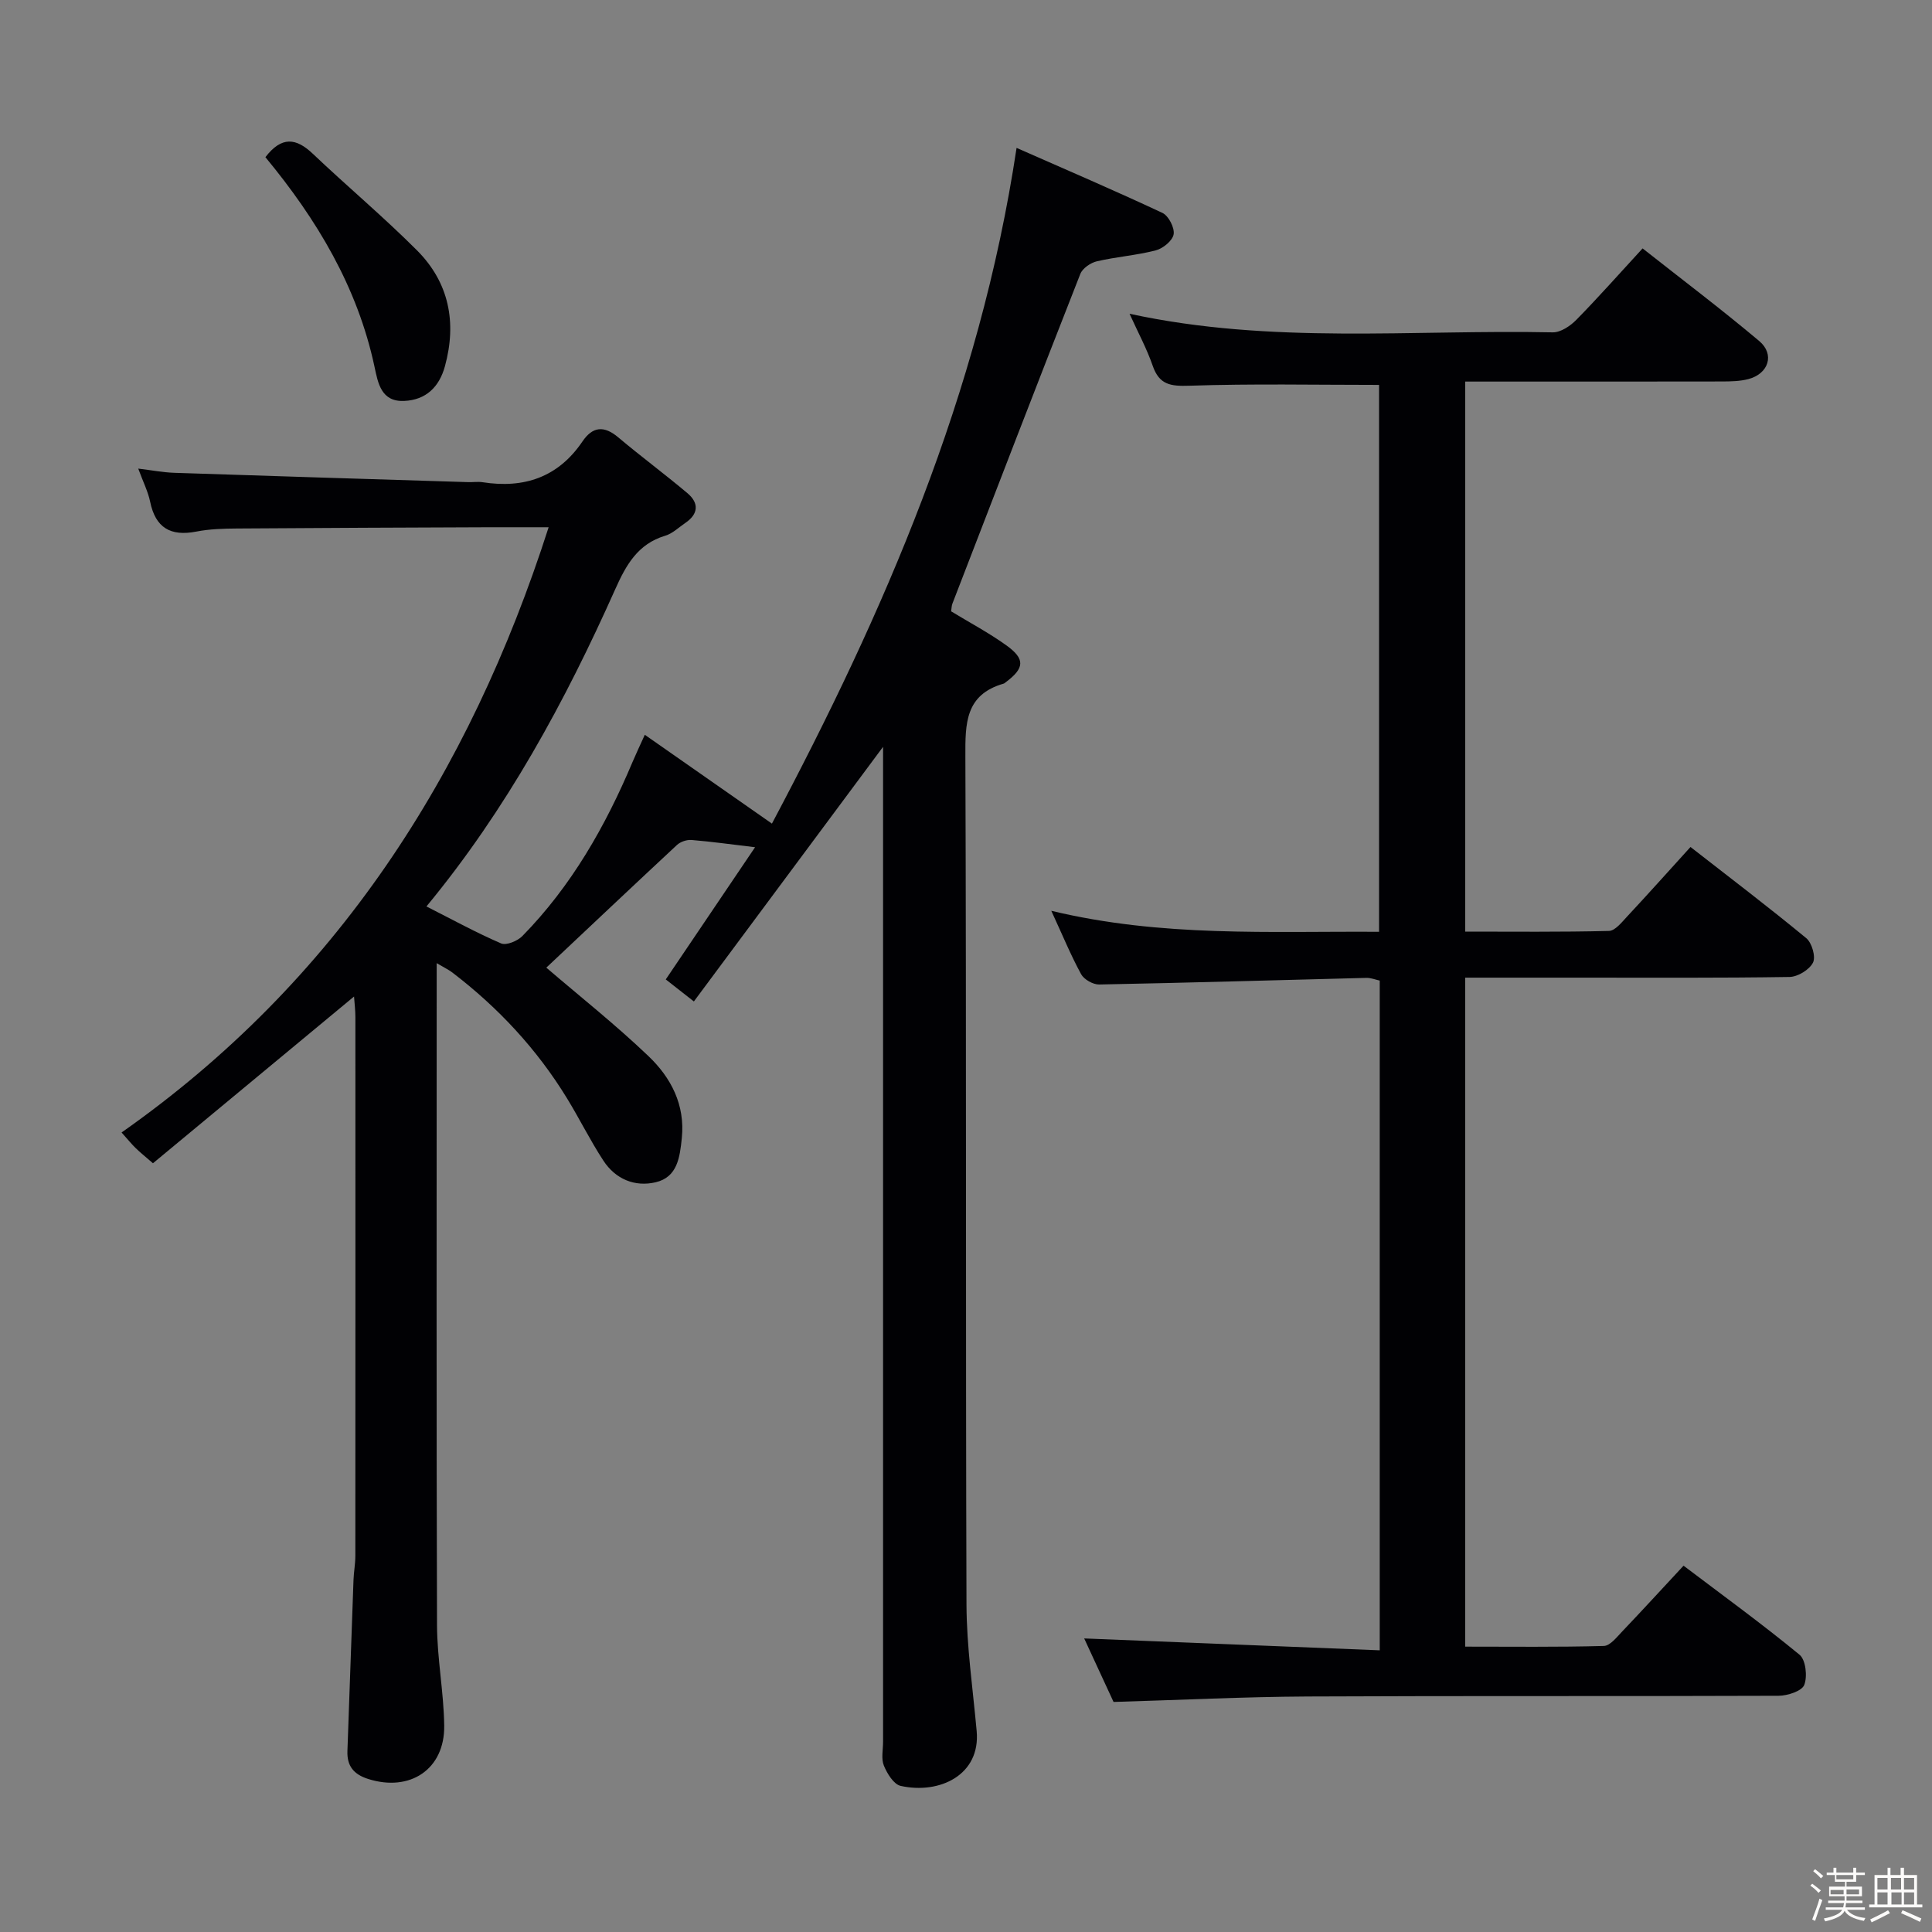 <svg enable-background="new 0 0 400 400" viewBox="0 0 400 400" xmlns="http://www.w3.org/2000/svg"><rect x="0" y="0" width="400" height="400" fill="#808080" stroke="none"/><path d="m374.8 390.4.4-.4c.7.5 1.3 1 1.8 1.4l-.5.5c-.5-.6-1.1-1.1-1.7-1.5zm1 7.3-.6-.3c.5-1.4 1.1-2.8 1.5-4.3.2.1.4.2.6.3-.5 1.3-1 2.8-1.5 4.3zm-.4-10.3.4-.4c.4.3 1 .8 1.7 1.4l-.5.5c-.4-.5-1-1-1.6-1.5zm2.5.3h1.7v-1h.6v1h3.5v-1h.6v1h1.8v.5h-1.8v1.4h-2v1h3.2v2h-3.2v.9h3.3v.5h-3.4c0 .3-.1.6-.1.9h4v.5h-3.7c.7.9 1.9 1.5 3.8 1.7-.1.2-.2.4-.3.6-2.1-.4-3.5-1.1-4-2.1-.4 1-1.8 1.7-4 2.2-.1-.2-.2-.4-.3-.6 2.1-.4 3.4-1 3.8-1.8h-3.4v-.5h3.6c.1-.3.1-.6.2-.9h-3.3v-.5h3.4c0-.3 0-.6 0-.9h-3.2v-2h3.3v-1h-2.1v-1.4h-1.7v-.5zm1.1 3.5v1h2.7c0-.3 0-.4 0-.4 0-.1 0-.2 0-.2 0-.1 0-.2 0-.3h-2.7zm1.2-3v.9h3.5v-.9zm4.7 3h-2.6v.6.4h2.6z" fill="#fcfbfa"/><path d="m393.6 386.7h.6v1.5h2.7v6.1h1.1v.6h-11v-.6h1.1v-6.1h2.7v-1.5h.6v1.5h2.1v-1.5zm-2.7 8.8.4.6c-1.2.6-2.5 1.3-3.8 1.9-.1-.2-.2-.4-.3-.6 1.2-.6 2.5-1.2 3.7-1.9zm-2.2-6.7v2.4h2.1v-2.4zm0 3v2.5h2.1v-2.5zm2.8-3v2.4h2.1v-2.4zm.1 3v2.5h2.1v-2.5h-2.2zm5.9 6.1c-1.4-.7-2.7-1.3-3.9-1.8l.3-.6c1.5.6 2.7 1.2 3.9 1.7zm-1.2-9.1h-2.1v2.4h2.1zm-2.1 3v2.5h2.1v-2.5z" fill="#fcfbfa"/><g fill="#010104"><path d="m113.11 200.34c6.68 5.74 14.23 11.71 21.16 18.33 4.63 4.43 7.61 10.04 6.89 16.98-.41 3.97-.91 8.06-5.39 9.12-4.35 1.03-8.35-.65-10.85-4.48-2.72-4.16-4.93-8.65-7.53-12.9-6.24-10.2-14.26-18.8-23.75-26.05-.73-.56-1.59-.96-3.23-1.93v6.04c0 43.66-.07 87.33.07 130.99.02 6.95 1.4 13.9 1.49 20.86.11 9.02-7.09 13.76-15.73 11.02-3.01-.95-4.43-2.69-4.31-5.81.43-11.8.83-23.61 1.26-35.41.06-1.66.38-3.31.38-4.96.02-37.17.02-74.33.01-111.5 0-1.44-.18-2.89-.28-4.32-13.97 11.58-27.72 22.99-41.63 34.52-1.64-1.43-2.64-2.22-3.55-3.11-.82-.79-1.54-1.68-2.95-3.26 44.39-31.18 71.97-74.04 88.42-125.31-4.14 0-8.09-.01-12.03 0-17.5.07-34.99.13-52.49.26-2.82.02-5.68.1-8.44.64-5.32 1.03-8.44-.78-9.55-6.2-.43-2.08-1.43-4.04-2.46-6.84 2.82.34 5.13.79 7.45.87 20.28.68 40.56 1.3 60.85 1.93 1 .03 2.02-.13 3 .02 8.6 1.34 15.65-1.03 20.67-8.44 2.11-3.11 4.46-3.33 7.4-.86 4.7 3.96 9.65 7.62 14.35 11.58 2.4 2.03 2.28 4.29-.44 6.14-1.37.93-2.66 2.21-4.19 2.66-5.67 1.71-8.09 6.05-10.33 11.07-10.4 23.29-22.51 45.61-39.09 65.68 5.35 2.71 10.3 5.43 15.45 7.65 1.08.47 3.39-.49 4.4-1.51 10.17-10.37 17.22-22.76 22.82-36.05.7-1.65 1.47-3.27 2.54-5.63 8.76 6.12 17.15 11.98 26.32 18.39 23.16-43.64 42.98-88.89 50.65-139.9 10.18 4.48 20.27 8.81 30.2 13.46 1.27.6 2.54 3.07 2.32 4.42-.21 1.31-2.19 2.94-3.68 3.33-4 1.04-8.18 1.33-12.21 2.27-1.3.3-2.97 1.44-3.43 2.61-8.93 22.72-17.7 45.5-26.49 68.28-.17.44-.16.96-.26 1.58 3.81 2.32 7.77 4.42 11.39 7.01 4 2.86 3.83 4.75-.11 7.69-.13.1-.26.23-.42.27-7.95 2.29-7.94 8.24-7.91 15.12.22 58.5.04 117 .23 175.49.03 8.76 1.32 17.51 2.11 26.26.82 9.07-7.67 13.13-15.74 11.34-1.43-.32-2.8-2.55-3.47-4.19-.59-1.43-.17-3.28-.17-4.95 0-66.83 0-133.66 0-200.49 0-1.77 0-3.54 0-5.5-13.14 17.68-26.02 35.03-39.17 52.72-2.53-1.98-4.05-3.18-5.82-4.56 6.14-9.08 12.14-17.98 18.49-27.37-4.81-.57-8.97-1.16-13.15-1.5-.99-.08-2.3.36-3.02 1.03-9.11 8.48-18.14 17.01-27.05 25.4z"/><path d="m217.66 188.57c22.93 5.51 45.22 4.2 67.86 4.35 0-37.93 0-75.63 0-113.23-13.11 0-26.21-.27-39.28.17-3.89.13-6.22-.19-7.58-4.12-1.22-3.53-3.02-6.86-4.8-10.78 29.39 6.39 58.58 3.24 87.61 3.85 1.64.03 3.65-1.32 4.9-2.6 4.54-4.62 8.84-9.49 13.71-14.78 8.09 6.38 16.29 12.57 24.14 19.17 3.28 2.76 1.95 6.79-2.25 7.89-1.74.45-3.62.48-5.43.49-15.83.03-31.66.02-47.49.02-1.8 0-3.6 0-5.69 0v113.88c9.91 0 19.83.11 29.75-.14 1.28-.03 2.66-1.79 3.75-2.96 4.3-4.61 8.5-9.31 13.14-14.42 8.13 6.34 16.18 12.45 23.97 18.88 1.17.96 2 3.87 1.39 5.06-.75 1.48-3.15 2.94-4.86 2.97-14.66.23-29.33.14-43.99.14-7.63 0-15.26 0-23.16 0v138.51c9.54 0 19.13.12 28.7-.14 1.3-.03 2.67-1.81 3.79-2.98 4.13-4.33 8.17-8.75 12.72-13.64 8.1 6.13 16.25 12.05 24.02 18.44 1.28 1.06 1.66 4.49.97 6.25-.5 1.27-3.44 2.23-5.3 2.24-32.49.13-64.99-.01-97.48.15-13.28.07-26.55.73-40.22 1.13-2.07-4.47-4.28-9.25-6.08-13.15 20.21.81 40.54 1.63 61.19 2.46 0-46.89 0-92.65 0-138.66-.89-.19-1.82-.58-2.75-.56-18.45.46-36.9 1.02-55.35 1.37-1.26.02-3.13-1.04-3.73-2.14-2.14-3.93-3.85-8.09-6.17-13.12z"/><path d="m54.95 32.54c3.36-4.38 6.36-3.99 9.81-.71 7.11 6.75 14.65 13.07 21.57 20 6.65 6.66 8.27 14.94 5.79 23.99-1.17 4.28-3.91 6.99-8.44 7.19-4.77.21-5.42-3.7-6.14-7.07-3.53-16.53-11.93-30.5-22.59-43.4z"/></g></svg>